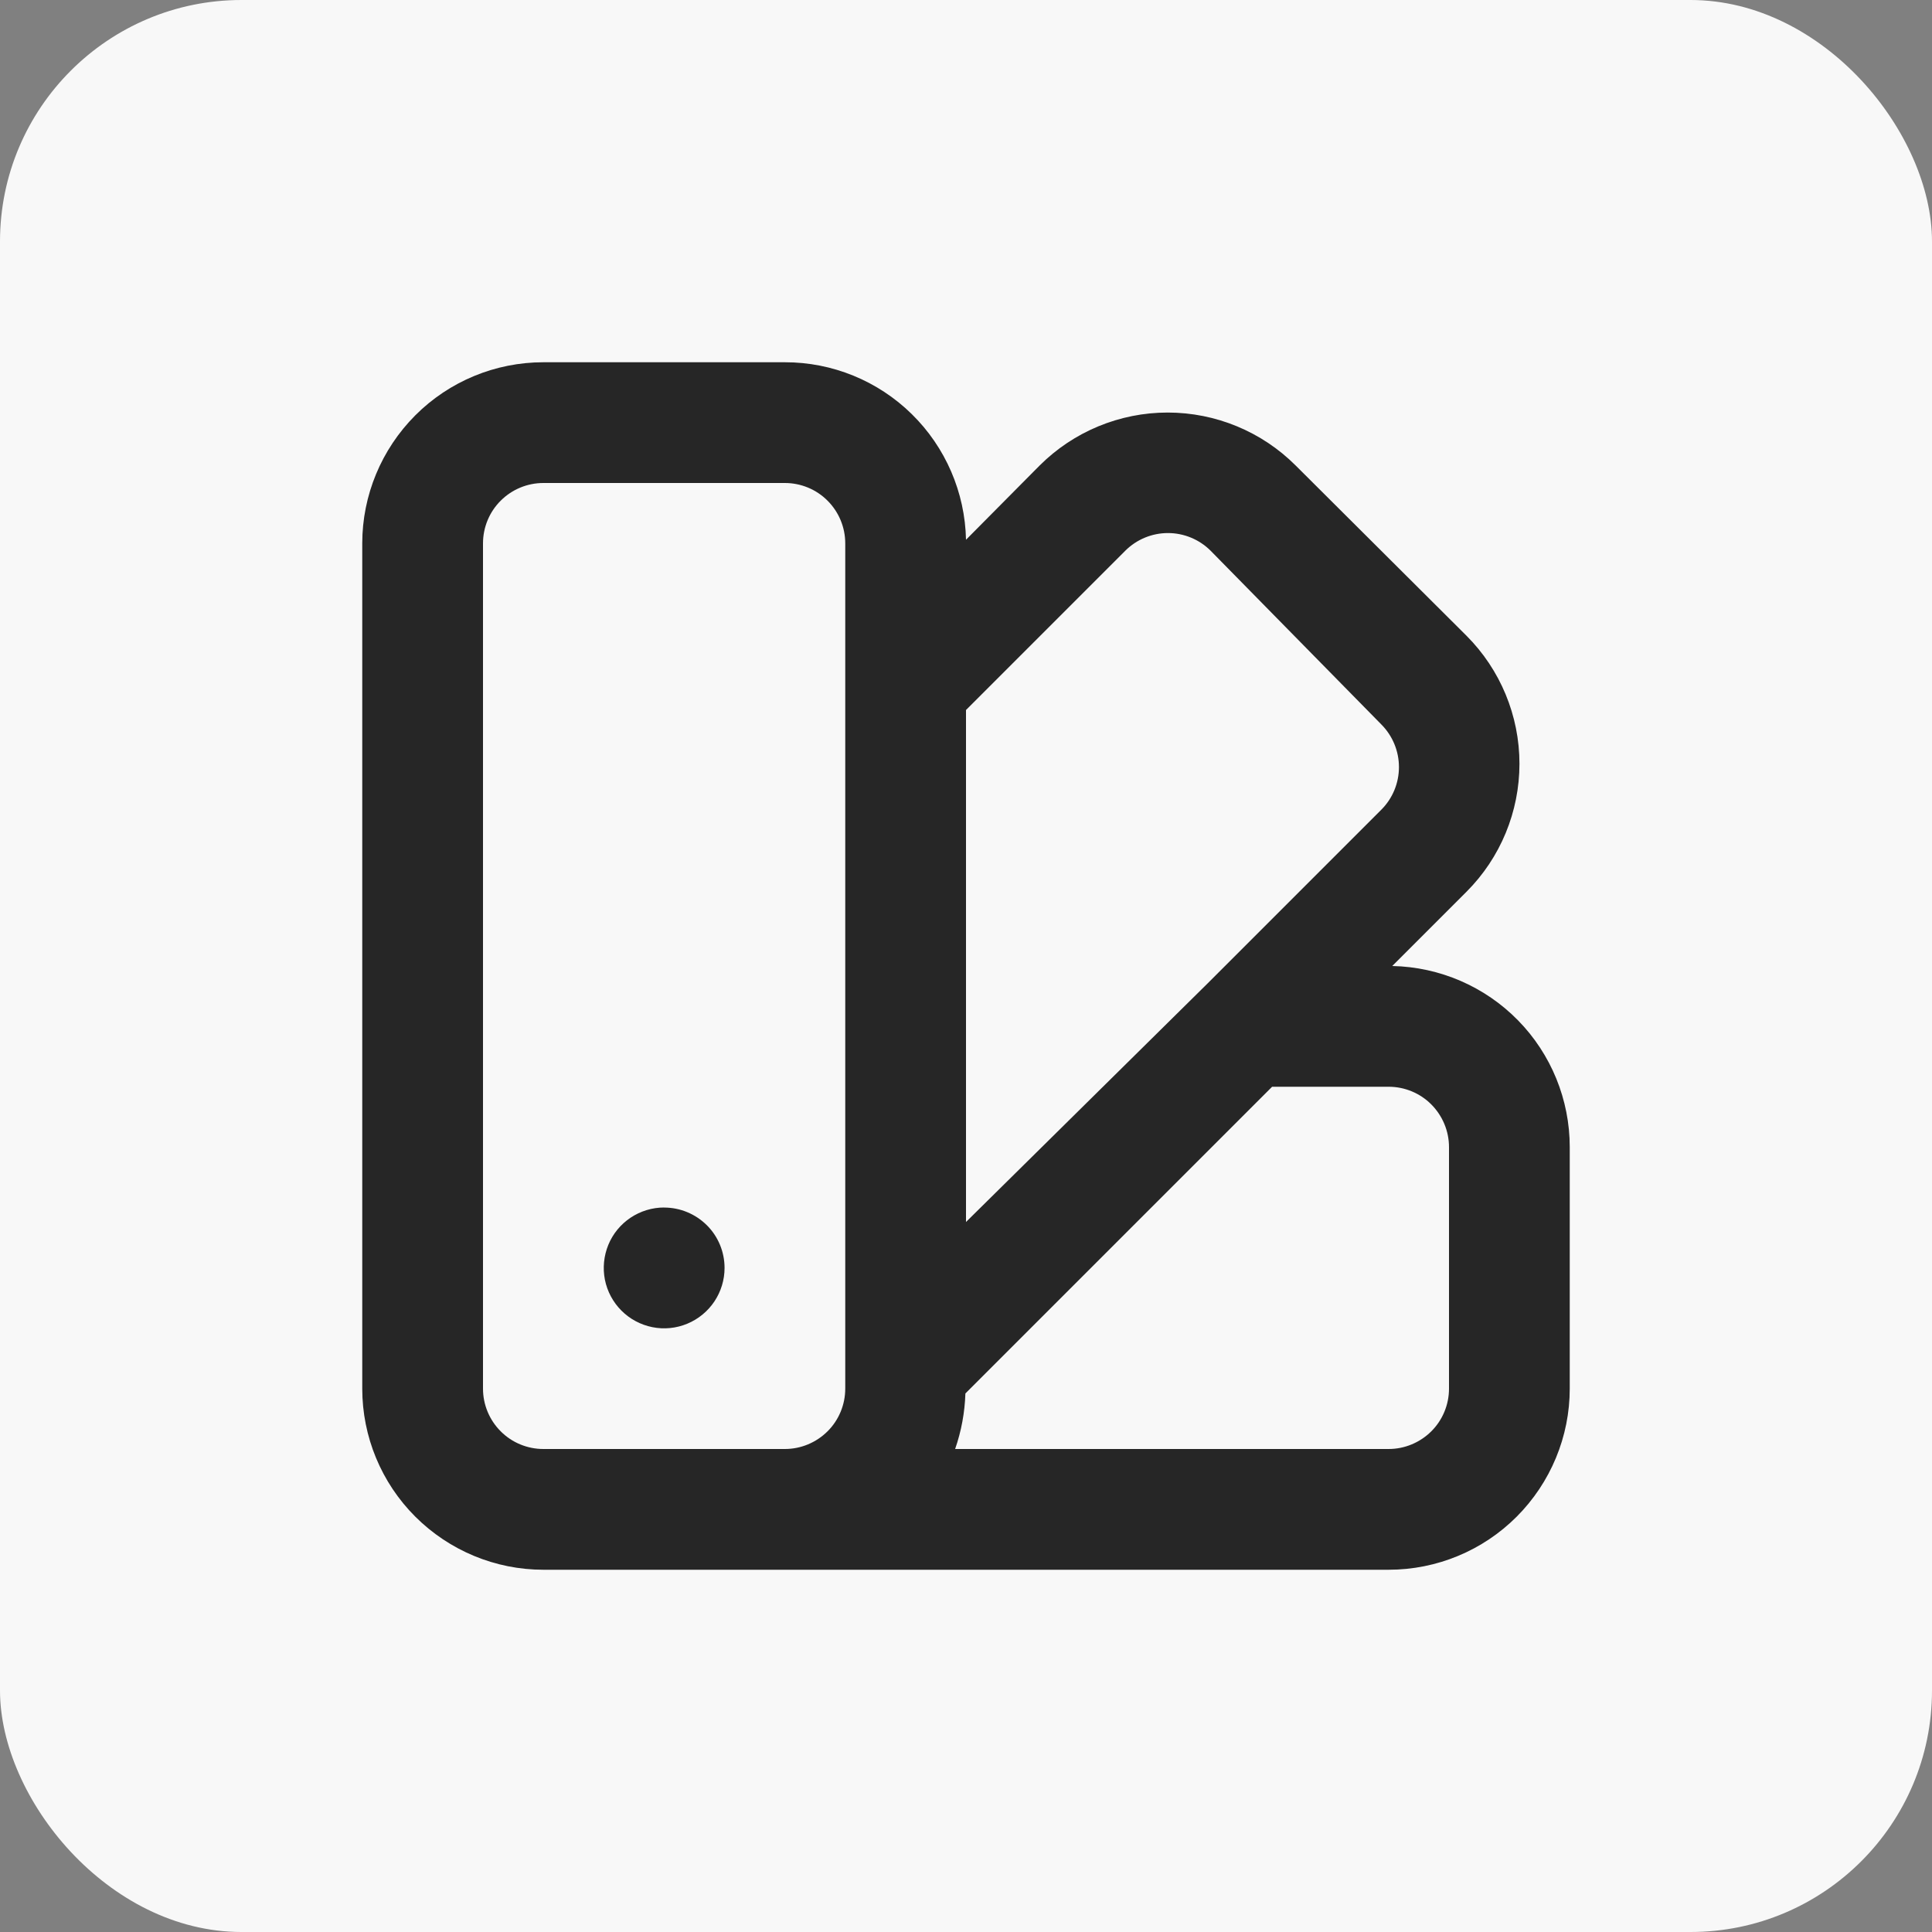 <svg fill="none" height="32" viewBox="0 0 32 32" width="32" xmlns="http://www.w3.org/2000/svg"><rect x="0" y="0" width="32" height="32" fill="#808080" stroke="none"/><rect fill="#f8f8f8" height="32" rx="4" width="32"/><path d="m11 20c-.198 0-.391.059-.556.169-.164.11-.293.266-.368.449s-.095.384-.057.578c.039.194.134.372.274.512.14.14.318.235.512.274s.395.019.578-.057.339-.204.449-.368c.11-.165.169-.358.169-.556 0-.265-.105-.52-.293-.707s-.442-.293-.707-.293zm12.06-4 1.23-1.23c.562-.562.877-1.325.877-2.12s-.316-1.558-.877-2.12l-2.83-2.82c-.562-.562-1.325-.877-2.12-.877s-1.558.316-2.12.877l-1.22 1.23c-.016-.785-.339-1.533-.9-2.083s-1.315-.858-2.1-.857h-4c-.796 0-1.559.316-2.121.879s-.879 1.326-.879 2.121v14c0 .796.316 1.559.879 2.121s1.326.879 2.121.879h14c.796 0 1.559-.316 2.121-.879s.879-1.326.879-2.121v-4c0-.785-.308-1.54-.857-2.1s-1.297-.884-2.083-.9zm-9.06 7c0 .265-.105.52-.293.707s-.442.293-.707.293h-4c-.265 0-.52-.105-.707-.293-.188-.188-.293-.442-.293-.707v-14c0-.265.105-.52.293-.707.188-.188.442-.293.707-.293h4c.265 0 .52.105.707.293.188.188.293.442.293.707zm2-11.24 2.64-2.64c.187-.186.441-.291.705-.291s.518.105.705.291l2.83 2.88c.186.187.291.441.291.705s-.104.518-.291.705l-2.88 2.88-4 3.95zm8 11.24c0 .265-.105.52-.293.707s-.442.293-.707.293h-7.18c.103-.296.16-.607.17-.92l5.08-5.08h1.93c.265 0 .52.105.707.293s.293.442.293.707z" fill="#262626"/></svg>